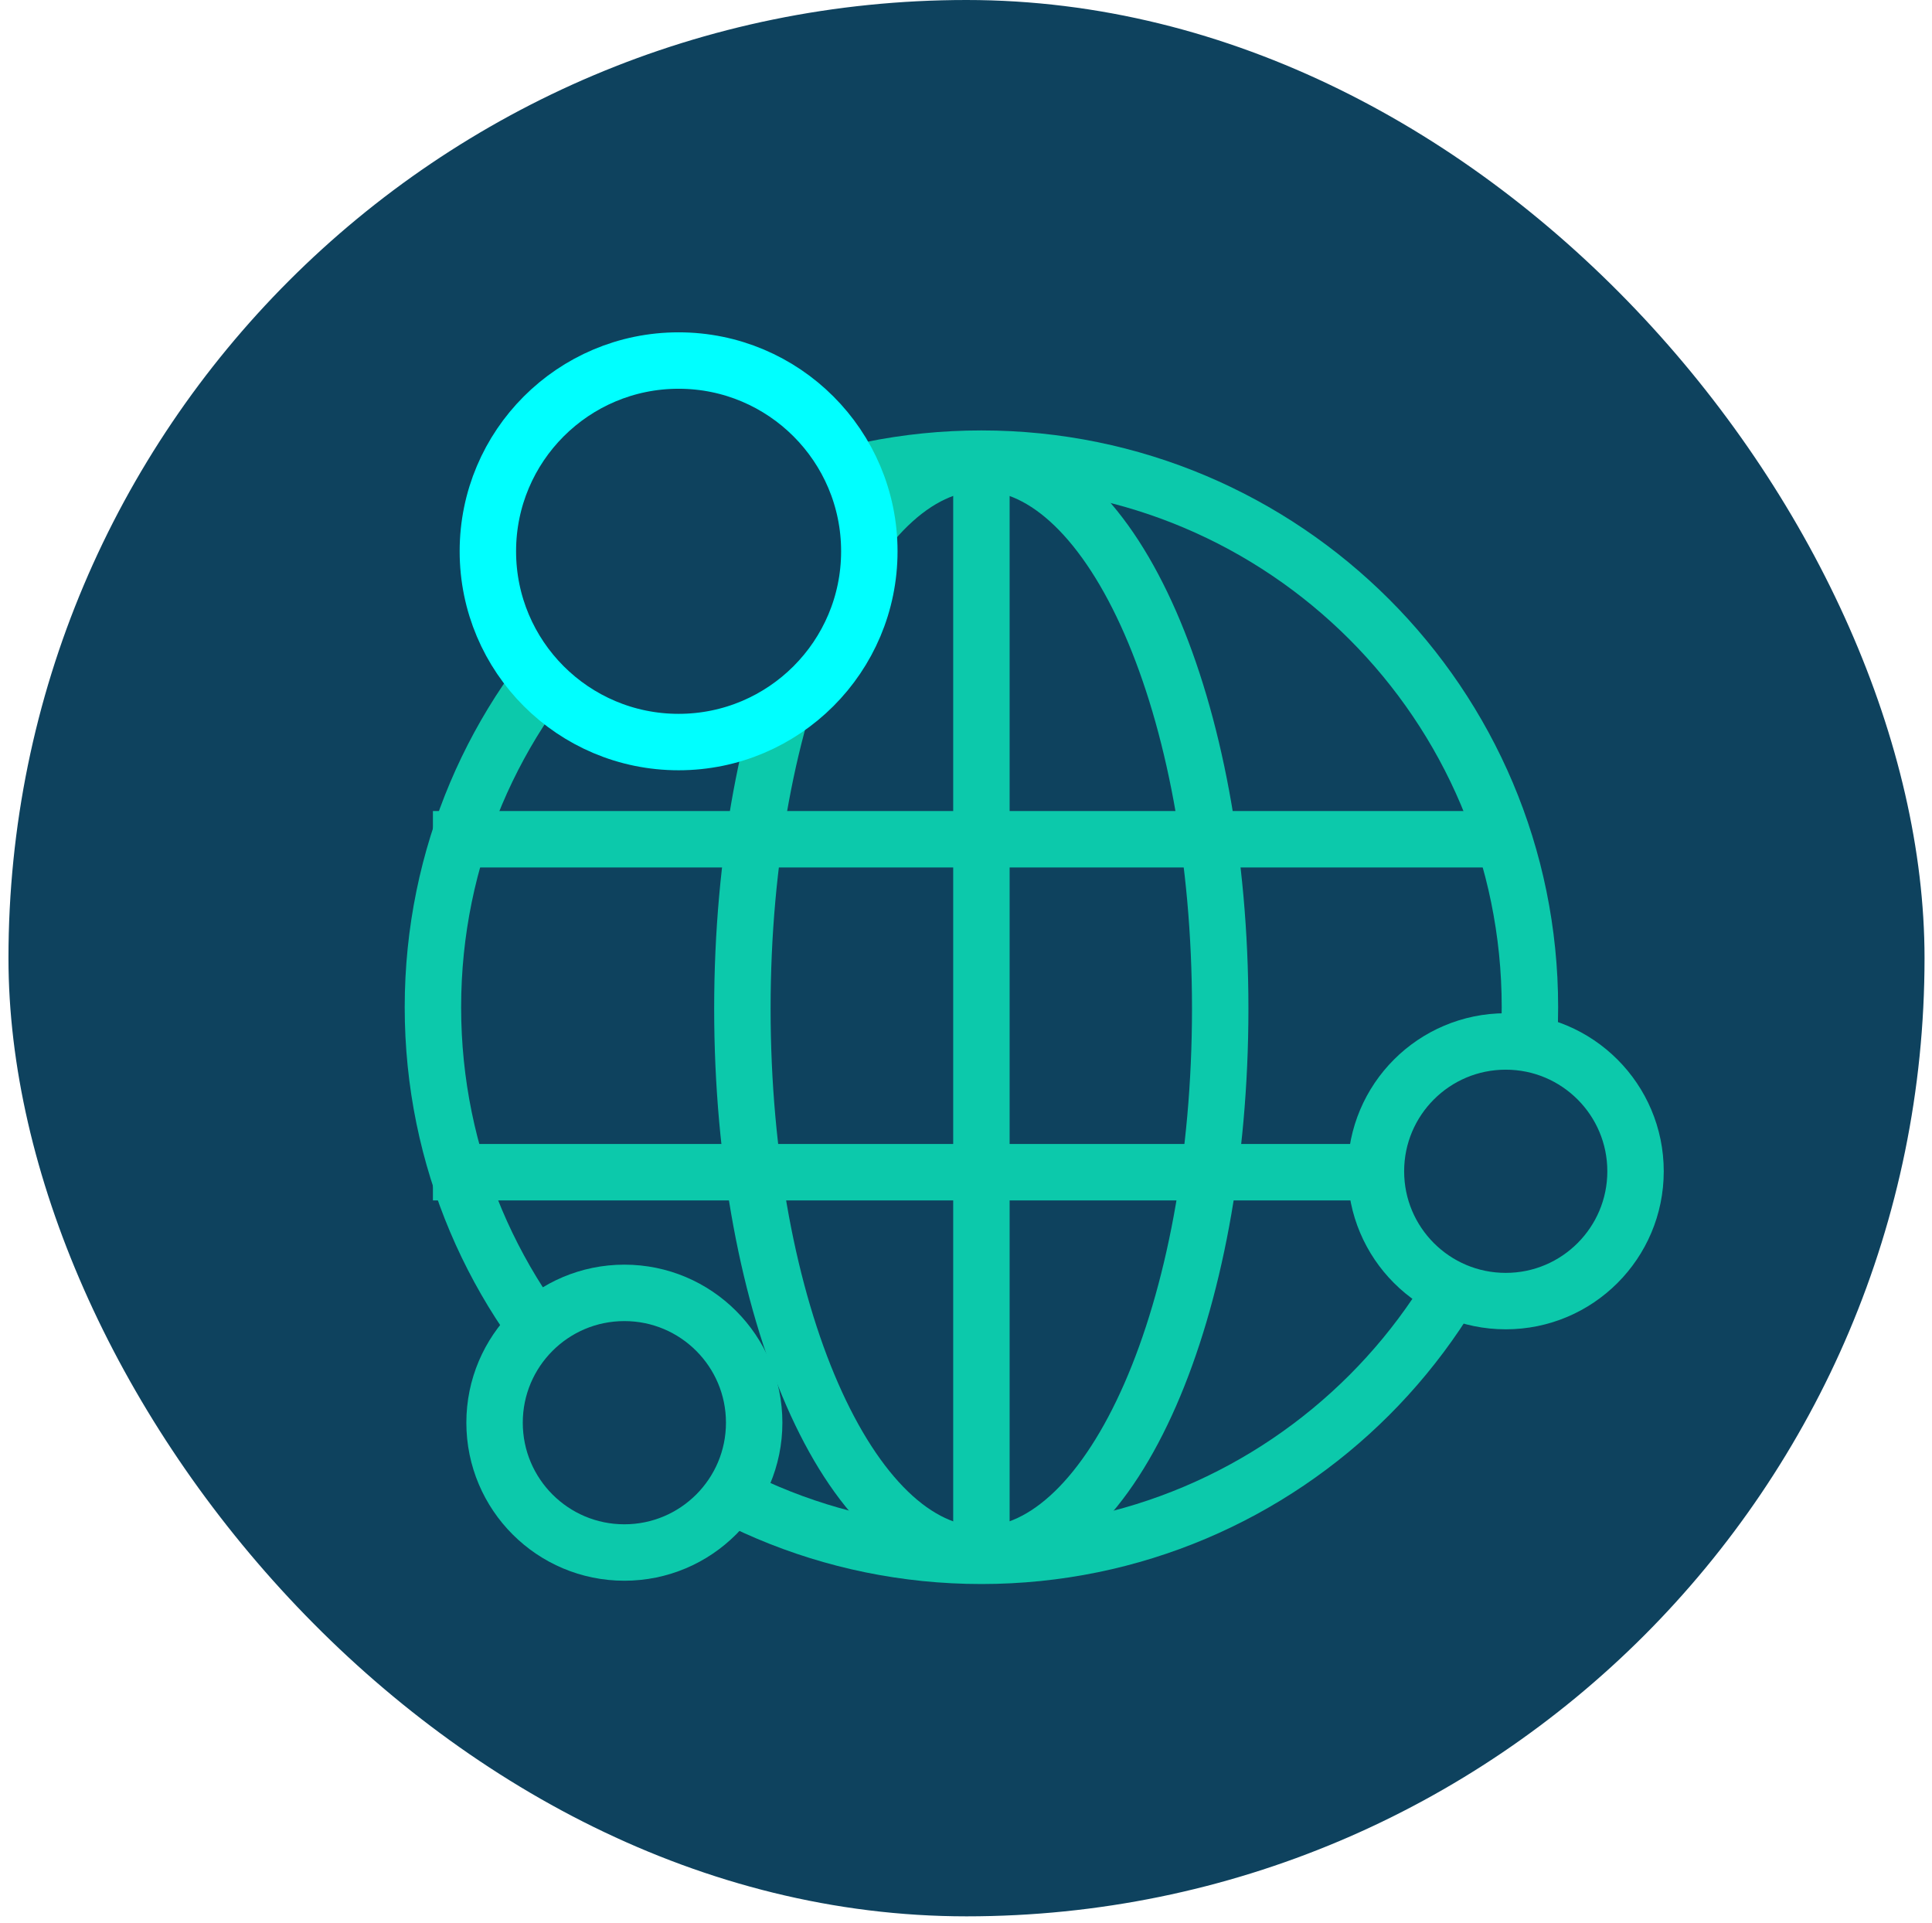 <svg width="214" height="213" viewBox="0 0 214 213" fill="none" xmlns="http://www.w3.org/2000/svg">
<rect x="0.938" width="212.235" height="212.235" rx="106.118" fill="#0E425E"/>
<path d="M108.708 172.306C142.263 172.306 169.464 145.104 169.464 111.55C169.464 77.996 142.263 50.795 108.708 50.795C75.154 50.795 47.953 77.996 47.953 111.55C47.953 145.104 75.154 172.306 108.708 172.306Z" stroke="#0CC9AB" stroke-width="6.25" stroke-miterlimit="10"/>
<path d="M108.707 50.795V171.215" stroke="#0CC9AB" stroke-width="6.25" stroke-miterlimit="10"/>
<path d="M47.953 92.947H168.782" stroke="#0CC9AB" stroke-width="6.25" stroke-miterlimit="10"/>
<path d="M47.953 129.822H168.782" stroke="#0CC9AB" stroke-width="6.25" stroke-miterlimit="10"/>
<path d="M108.694 172.179C123.31 172.179 135.158 145.105 135.158 111.708C135.158 78.31 123.31 51.236 108.694 51.236C94.079 51.236 82.231 78.31 82.231 111.708C82.231 145.105 94.079 172.179 108.694 172.179Z" stroke="#0CC9AB" stroke-width="6.25" stroke-miterlimit="10"/>
<path d="M69.159 171.941C77.1 171.941 83.537 165.504 83.537 157.563C83.537 149.623 77.1 143.186 69.159 143.186C61.218 143.186 54.781 149.623 54.781 157.563C54.781 165.504 61.218 171.941 69.159 171.941Z" fill="#0E425E" stroke="#0CC9AB" stroke-width="6.25" stroke-miterlimit="10"/>
<path d="M166.784 144.097C174.724 144.097 181.162 137.66 181.162 129.719C181.162 121.779 174.724 115.342 166.784 115.342C158.843 115.342 152.406 121.779 152.406 129.719C152.406 137.66 158.843 144.097 166.784 144.097Z" fill="#0E425E" stroke="#0CC9AB" stroke-width="6.25" stroke-miterlimit="10"/>
<path d="M75.165 82.183C86.833 82.183 96.292 72.724 96.292 61.056C96.292 49.388 86.833 39.93 75.165 39.93C63.498 39.93 54.039 49.388 54.039 61.056C54.039 72.724 63.498 82.183 75.165 82.183Z" fill="#0E425E" stroke="#00FFFF" stroke-width="6.25" stroke-linejoin="bevel"/>
</svg>
